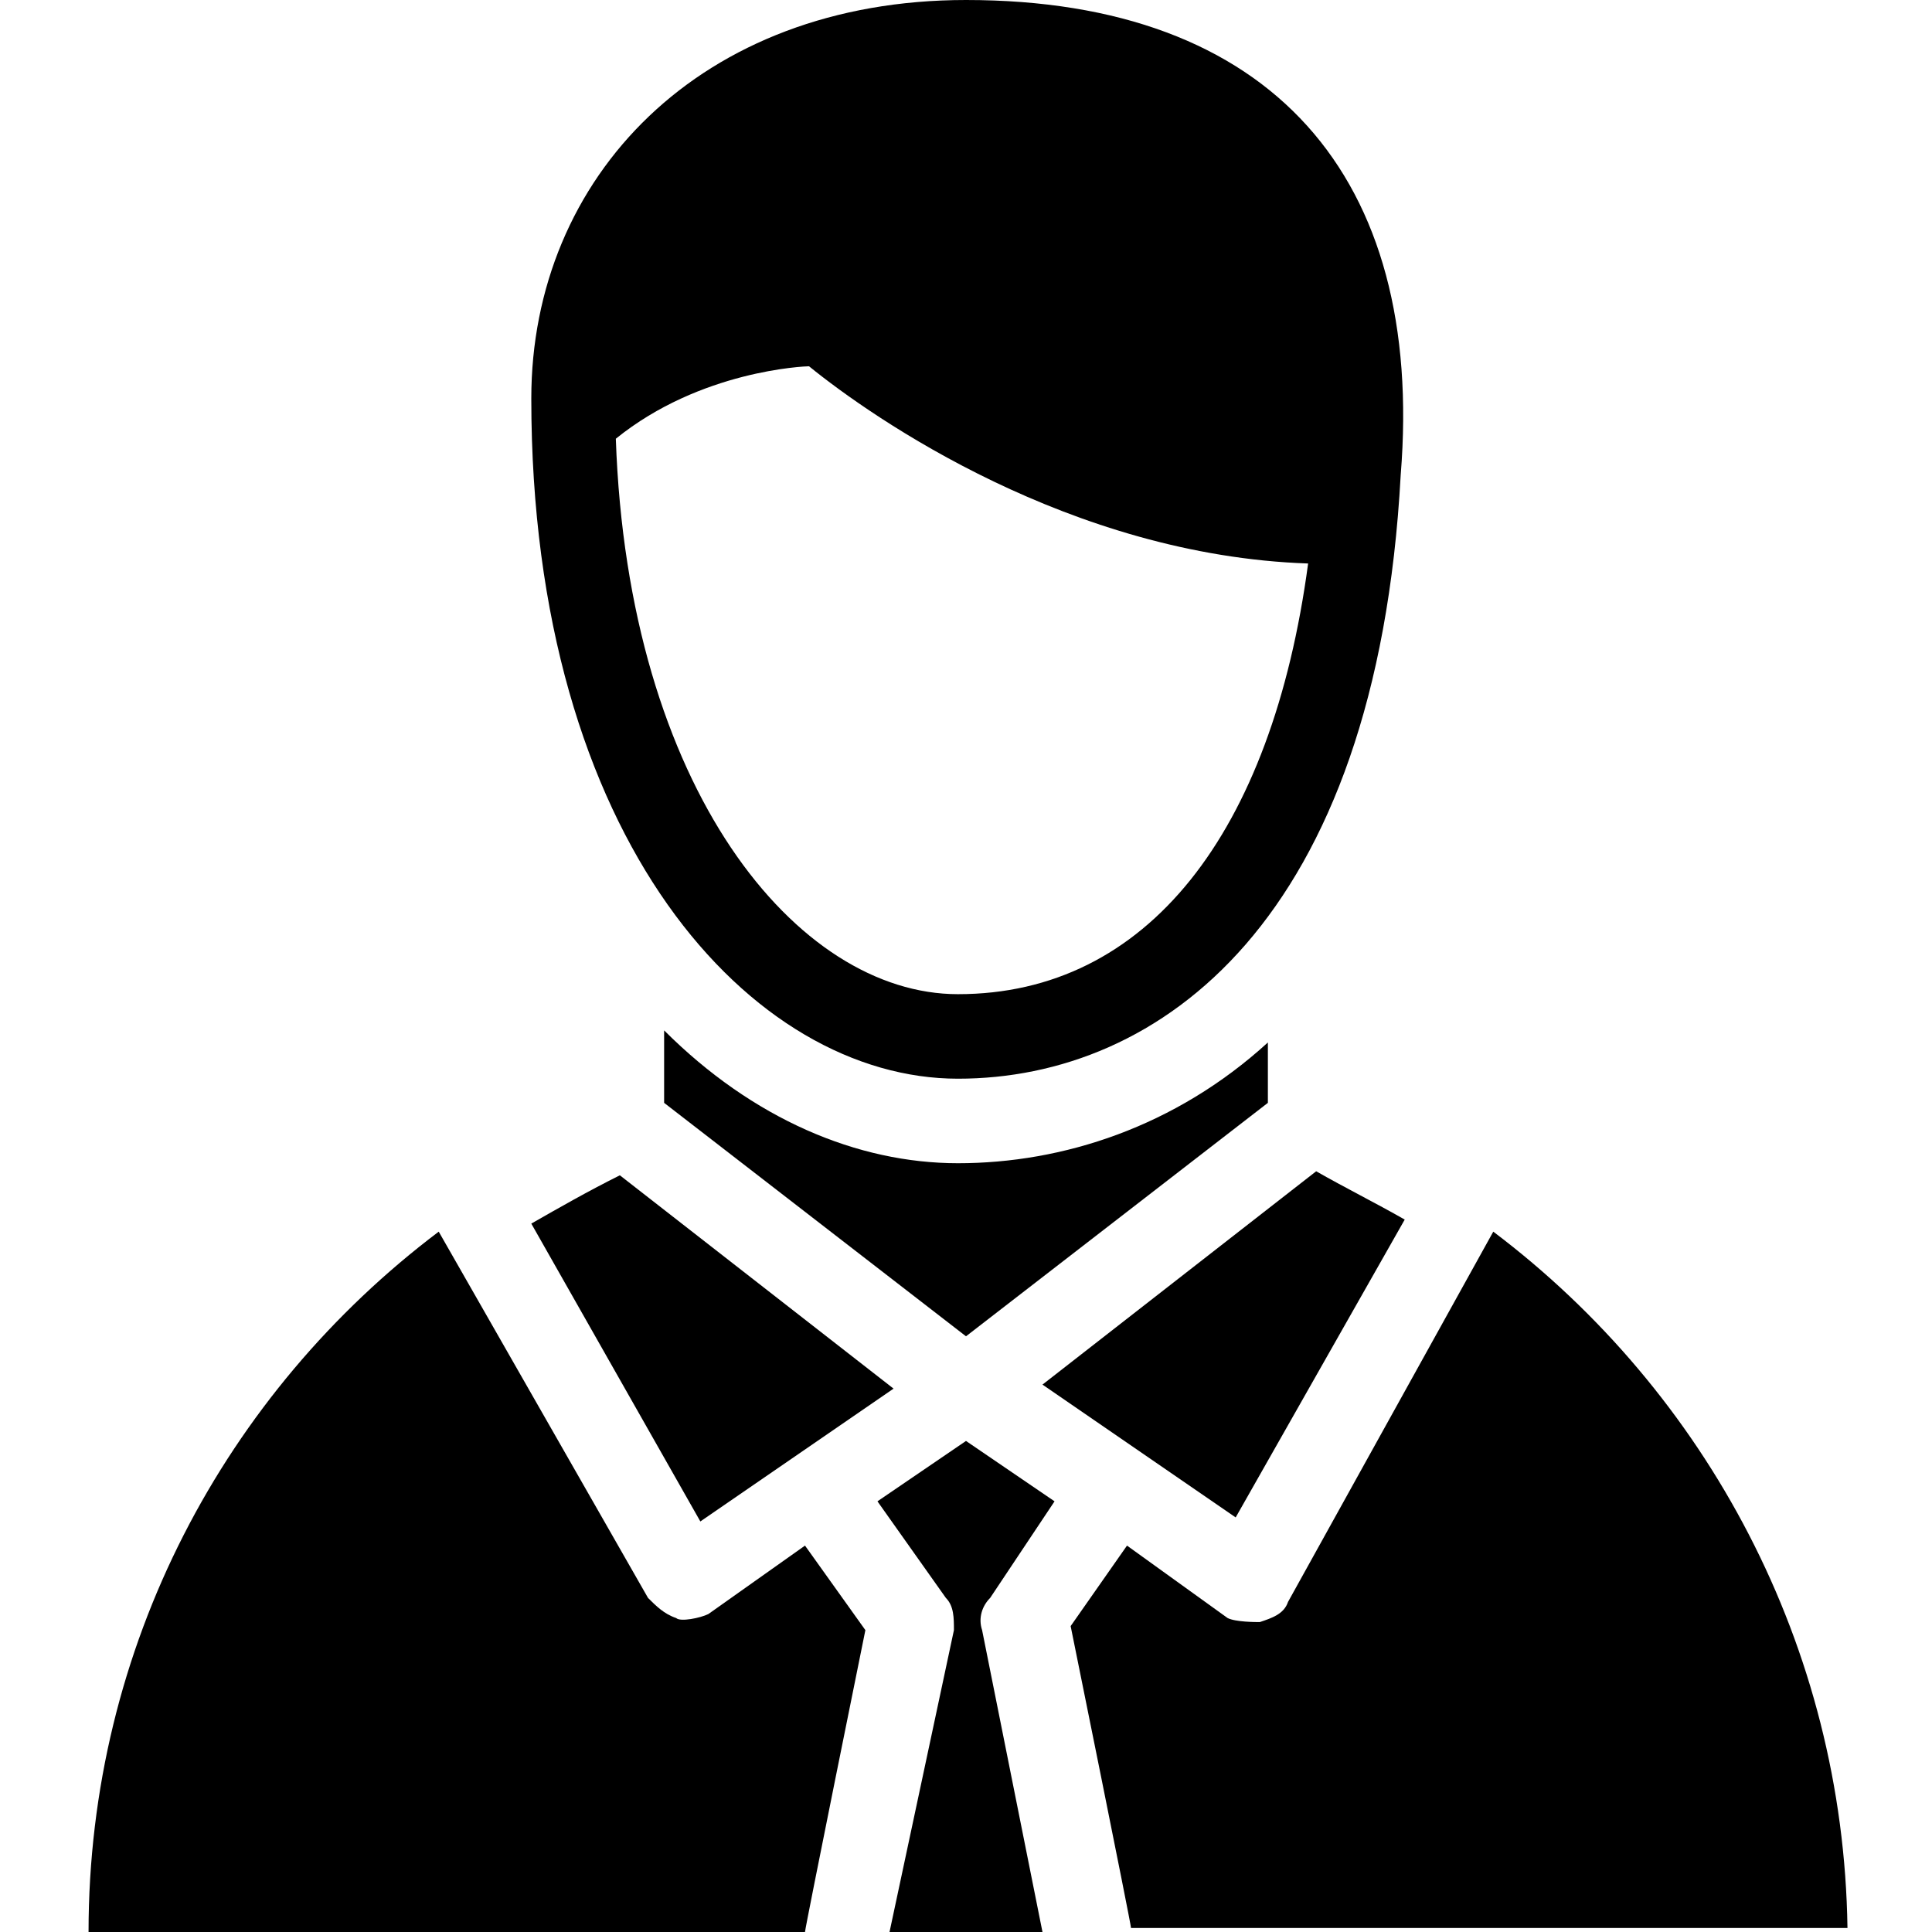 <svg xmlns="http://www.w3.org/2000/svg" xmlns:xlink="http://www.w3.org/1999/xlink" version="1.1" x="0px" y="0px" viewBox="0 0 48 48" enable-background="new 0 0 48 48" xml:space="preserve"><g><path d="M30.7,37.7l4.2-7.4c-0.7-0.4-1.5-0.8-2.2-1.2l-6.8,5.3L30.7,37.7z"></path><path d="M22.2,34.5l-6.8-5.3c-0.8,0.4-1.5,0.8-2.2,1.2l4.2,7.4L22.2,34.5z"></path><path d="M23.8,28.9c-2.5,0-5.1-1.1-7.3-3.3v1.8l7.5,5.8l7.5-5.8v-1.5C29.2,28,26.4,28.9,23.8,28.9z"></path><path d="M17.6,40.1c-0.2,0.1-0.7,0.2-0.8,0.1c-0.3-0.1-0.5-0.3-0.7-0.5l-5.2-9.1c-5.3,4-8.7,10.3-8.7,17.4H20   c0-0.1,1.5-7.5,1.5-7.5L20,38.4L17.6,40.1z"></path><path d="M26.2,37.3L24,35.8l-2.2,1.5l1.7,2.4c0.2,0.2,0.2,0.5,0.2,0.8L22.1,48h3.8l-1.5-7.5c-0.1-0.3,0-0.6,0.2-0.8L26.2,37.3z"></path><path d="M37.1,30.6L32,39.8c-0.1,0.3-0.4,0.4-0.7,0.5c-0.1,0-0.6,0-0.8-0.1L28,38.4l-1.4,2c0,0,1.5,7.4,1.5,7.5h17.8   C45.8,40.9,42.4,34.6,37.1,30.6z"></path><path d="M13.2,9.9c0,11,5.5,16.9,10.6,16.9c5,0,10.4-3.9,11-15C35.4,4.4,31.6,0,24,0C17.4,0,13.2,4.4,13.2,9.9   C13.2,9.9,13.3,9.8,13.2,9.9z M20.1,9.1c1.6,1.3,6.5,4.7,12.4,4.9c-0.9,6.7-4,10.7-8.7,10.7c-4,0-8.2-5.1-8.5-13.8   C17.4,9.2,20,9.1,20.1,9.1z"></path></g></svg>
